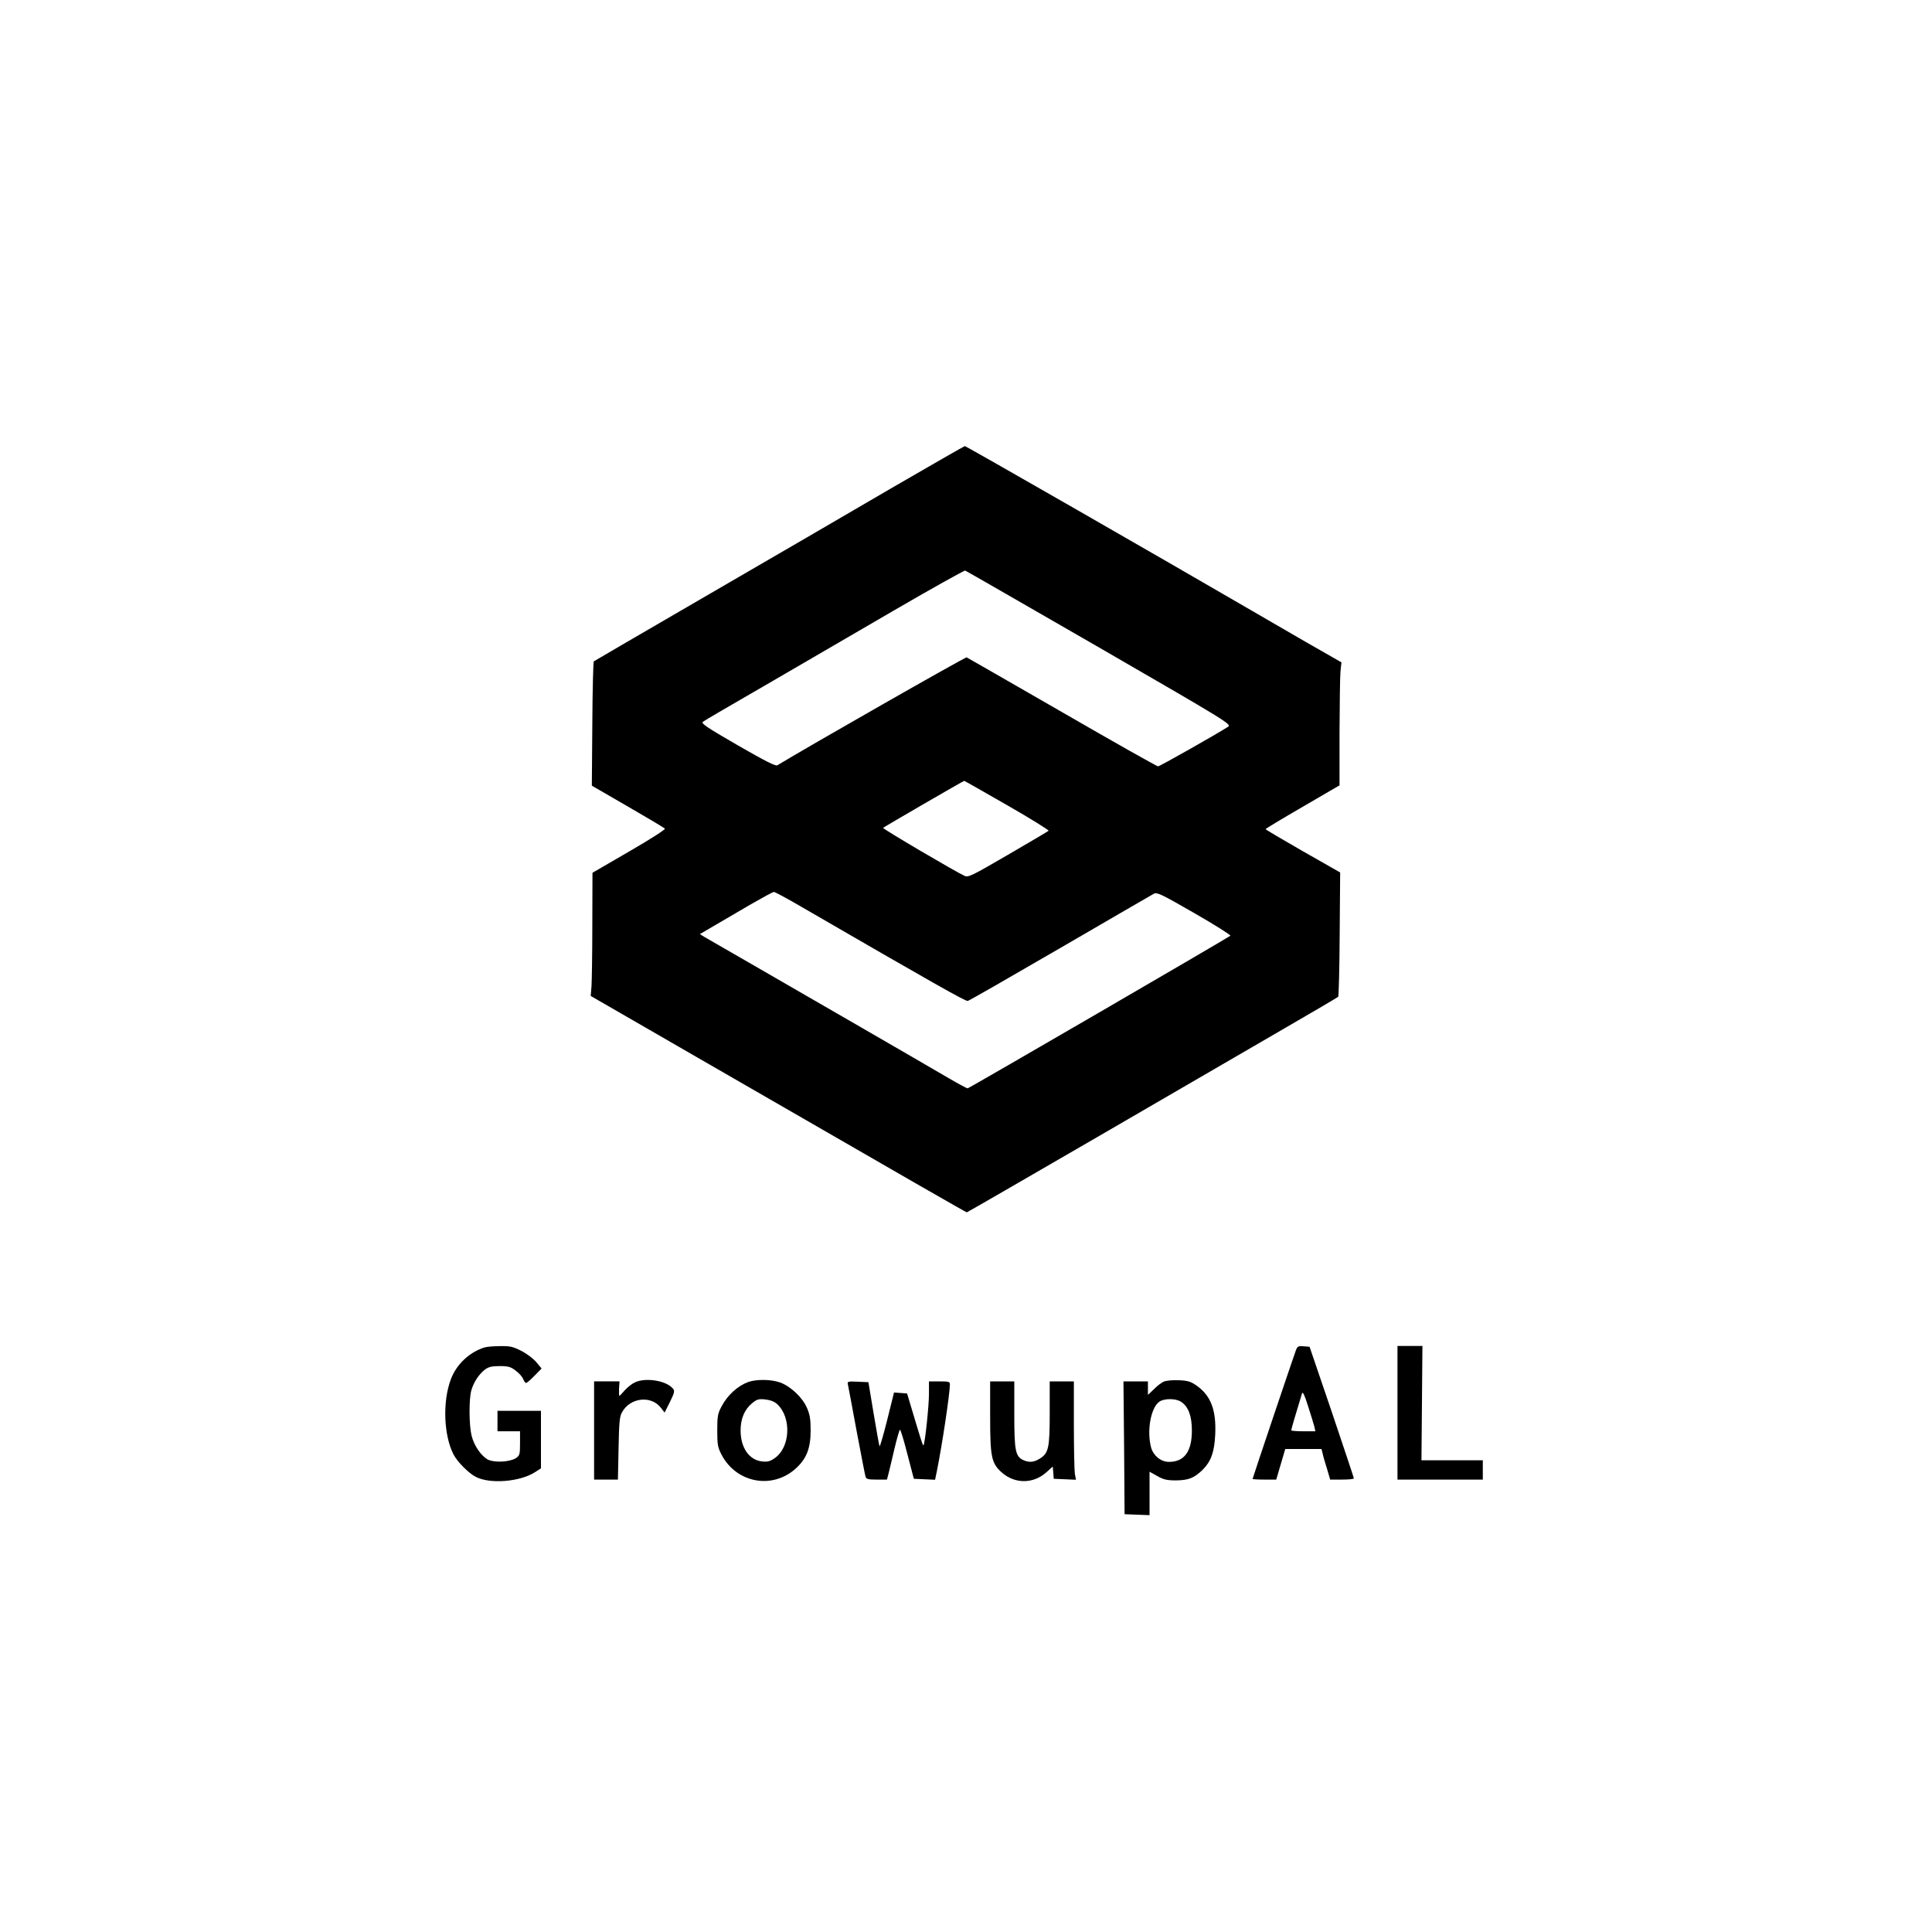 <?xml version="1.0" standalone="no"?>
<!DOCTYPE svg PUBLIC "-//W3C//DTD SVG 20010904//EN"
 "http://www.w3.org/TR/2001/REC-SVG-20010904/DTD/svg10.dtd">
<svg version="1.0" xmlns="http://www.w3.org/2000/svg"
 width="1200pt" height="1200pt" viewBox="0 0 1200 1200"
 preserveAspectRatio="xMidYMid meet">
<g transform="translate(0,1200) scale(0.1,-0.1)"
fill="#000000" stroke="none">
<path d="M5530 8964 c-250 -146 -765 -446 -1145 -666 -379 -220 -693 -403
-697 -406 -3 -4 -8 -179 -9 -390 l-3 -382 223 -129 c123 -71 227 -133 231
-138 5 -4 -94 -68 -221 -141 l-229 -133 -1 -322 c0 -177 -3 -349 -5 -382 l-5
-61 643 -371 c1393 -804 1688 -973 1693 -973 3 0 368 211 813 469 444 258 960
557 1147 666 187 108 343 200 347 204 3 3 8 178 9 389 l3 383 -232 132 c-127
73 -231 134 -231 137 0 3 103 65 229 138 l230 134 0 326 c1 180 3 352 6 382
l6 56 -224 128 c-122 71 -275 159 -338 196 -531 309 -1770 1020 -1777 1019 -4
0 -213 -120 -463 -265z m1299 -987 c794 -459 822 -476 799 -491 -73 -47 -425
-246 -435 -246 -7 0 -275 151 -595 336 -321 185 -588 338 -594 341 -8 3 -997
-561 -1175 -670 -12 -7 -71 23 -247 124 -197 114 -229 136 -216 146 9 7 181
108 383 224 201 117 562 327 801 466 239 139 440 251 445 249 6 -2 381 -218
834 -479z m-572 -979 c145 -83 260 -155 256 -158 -4 -4 -118 -71 -252 -149
-225 -131 -247 -142 -270 -131 -54 24 -511 293 -506 298 6 6 499 292 504 292
2 0 122 -68 268 -152z m-1280 -630 c820 -475 1020 -588 1034 -585 9 2 267 150
575 329 307 179 569 330 581 337 20 10 47 -3 252 -121 127 -73 227 -136 223
-140 -13 -12 -1624 -948 -1632 -948 -5 0 -57 28 -117 63 -203 119 -827 479
-1248 722 -132 76 -253 146 -269 155 l-29 18 94 55 c52 30 153 89 224 131 72
41 135 76 142 76 6 0 83 -41 170 -92z"/>
<path d="M3010 3631 c-94 -29 -176 -106 -210 -199 -52 -138 -44 -348 17 -466
23 -45 93 -116 138 -139 88 -46 275 -31 368 29 l37 24 0 179 0 178 -135 0
-135 0 0 -63 0 -64 70 0 70 0 0 -75 c0 -69 -2 -76 -26 -92 -38 -24 -133 -29
-173 -9 -43 23 -86 86 -102 149 -16 66 -17 229 -1 283 15 51 48 100 85 128 22
16 43 21 91 21 54 0 69 -5 100 -29 21 -15 41 -39 46 -52 5 -13 13 -24 18 -24
4 0 28 20 52 45 l44 45 -31 37 c-16 21 -58 53 -92 71 -55 28 -72 32 -134 31
-40 0 -83 -4 -97 -8z"/>
<path d="M8049 3613 c-14 -37 -269 -794 -269 -799 0 -2 33 -4 73 -4 l74 0 28
95 28 95 112 0 113 0 7 -27 c3 -16 15 -58 27 -95 l20 -68 74 0 c41 0 74 3 73
8 0 4 -62 189 -137 412 l-138 405 -37 3 c-33 3 -38 0 -48 -25z m115 -475 l6
-28 -75 0 c-41 0 -75 3 -75 6 0 6 28 102 67 229 5 14 16 -10 38 -80 18 -55 35
-112 39 -127z"/>
<path d="M8680 3225 l0 -415 265 0 265 0 0 60 0 60 -190 0 -191 0 3 355 3 355
-77 0 -78 0 0 -415z"/>
<path d="M3942 3413 c-18 -8 -46 -31 -62 -49 -16 -19 -31 -34 -33 -34 -2 0 -3
20 -2 45 l3 45 -79 0 -79 0 0 -305 0 -305 74 0 74 0 4 193 c3 158 6 198 21
224 49 92 180 108 241 30 l24 -31 33 66 c29 59 31 69 18 84 -41 49 -171 70
-237 37z"/>
<path d="M4647 3416 c-65 -24 -128 -81 -165 -151 -24 -45 -27 -61 -27 -150 0
-89 3 -105 27 -151 93 -177 318 -217 463 -83 65 60 90 124 90 234 0 73 -5 100
-24 143 -29 65 -104 134 -168 156 -56 19 -144 20 -196 2z m180 -137 c91 -84
82 -271 -17 -337 -27 -19 -44 -23 -78 -19 -79 9 -132 85 -132 192 0 73 24 130
71 169 29 24 39 28 81 24 33 -4 57 -13 75 -29z"/>
<path d="M7230 3419 c-14 -5 -42 -26 -62 -47 l-38 -36 0 42 0 42 -76 0 -76 0
4 -412 3 -413 78 -3 77 -3 0 135 0 135 48 -27 c39 -22 59 -27 117 -27 78 1
113 15 166 67 52 53 72 110 77 219 7 152 -28 241 -116 303 -36 25 -54 31 -110
33 -37 2 -78 -2 -92 -8z m106 -126 c45 -29 67 -88 67 -178 0 -131 -47 -195
-142 -195 -50 0 -96 37 -111 88 -28 103 -3 248 51 286 30 21 103 21 135 -1z"/>
<path d="M5266 3403 c2 -10 27 -139 54 -288 28 -148 53 -278 56 -287 4 -15 17
-18 69 -18 l64 0 10 38 c5 20 22 90 37 155 15 64 31 117 34 117 4 0 25 -69 46
-152 l40 -153 66 -3 66 -3 11 53 c33 163 81 484 81 539 0 17 -7 19 -65 19
l-65 0 0 -78 c0 -75 -25 -310 -34 -319 -4 -4 -13 24 -78 242 l-24 80 -41 3
-40 3 -43 -173 c-24 -95 -45 -167 -47 -161 -3 7 -19 99 -37 205 l-32 193 -66
3 c-59 3 -66 1 -62 -15z"/>
<path d="M6150 3202 c0 -252 8 -289 70 -346 82 -74 198 -74 280 0 l39 35 3
-38 3 -38 69 -3 69 -3 -7 38 c-3 21 -6 158 -6 306 l0 267 -75 0 -75 0 0 -195
c0 -220 -7 -251 -62 -285 -37 -23 -66 -25 -102 -9 -49 23 -56 58 -56 283 l0
206 -75 0 -75 0 0 -218z"/>
</g>
</svg>
